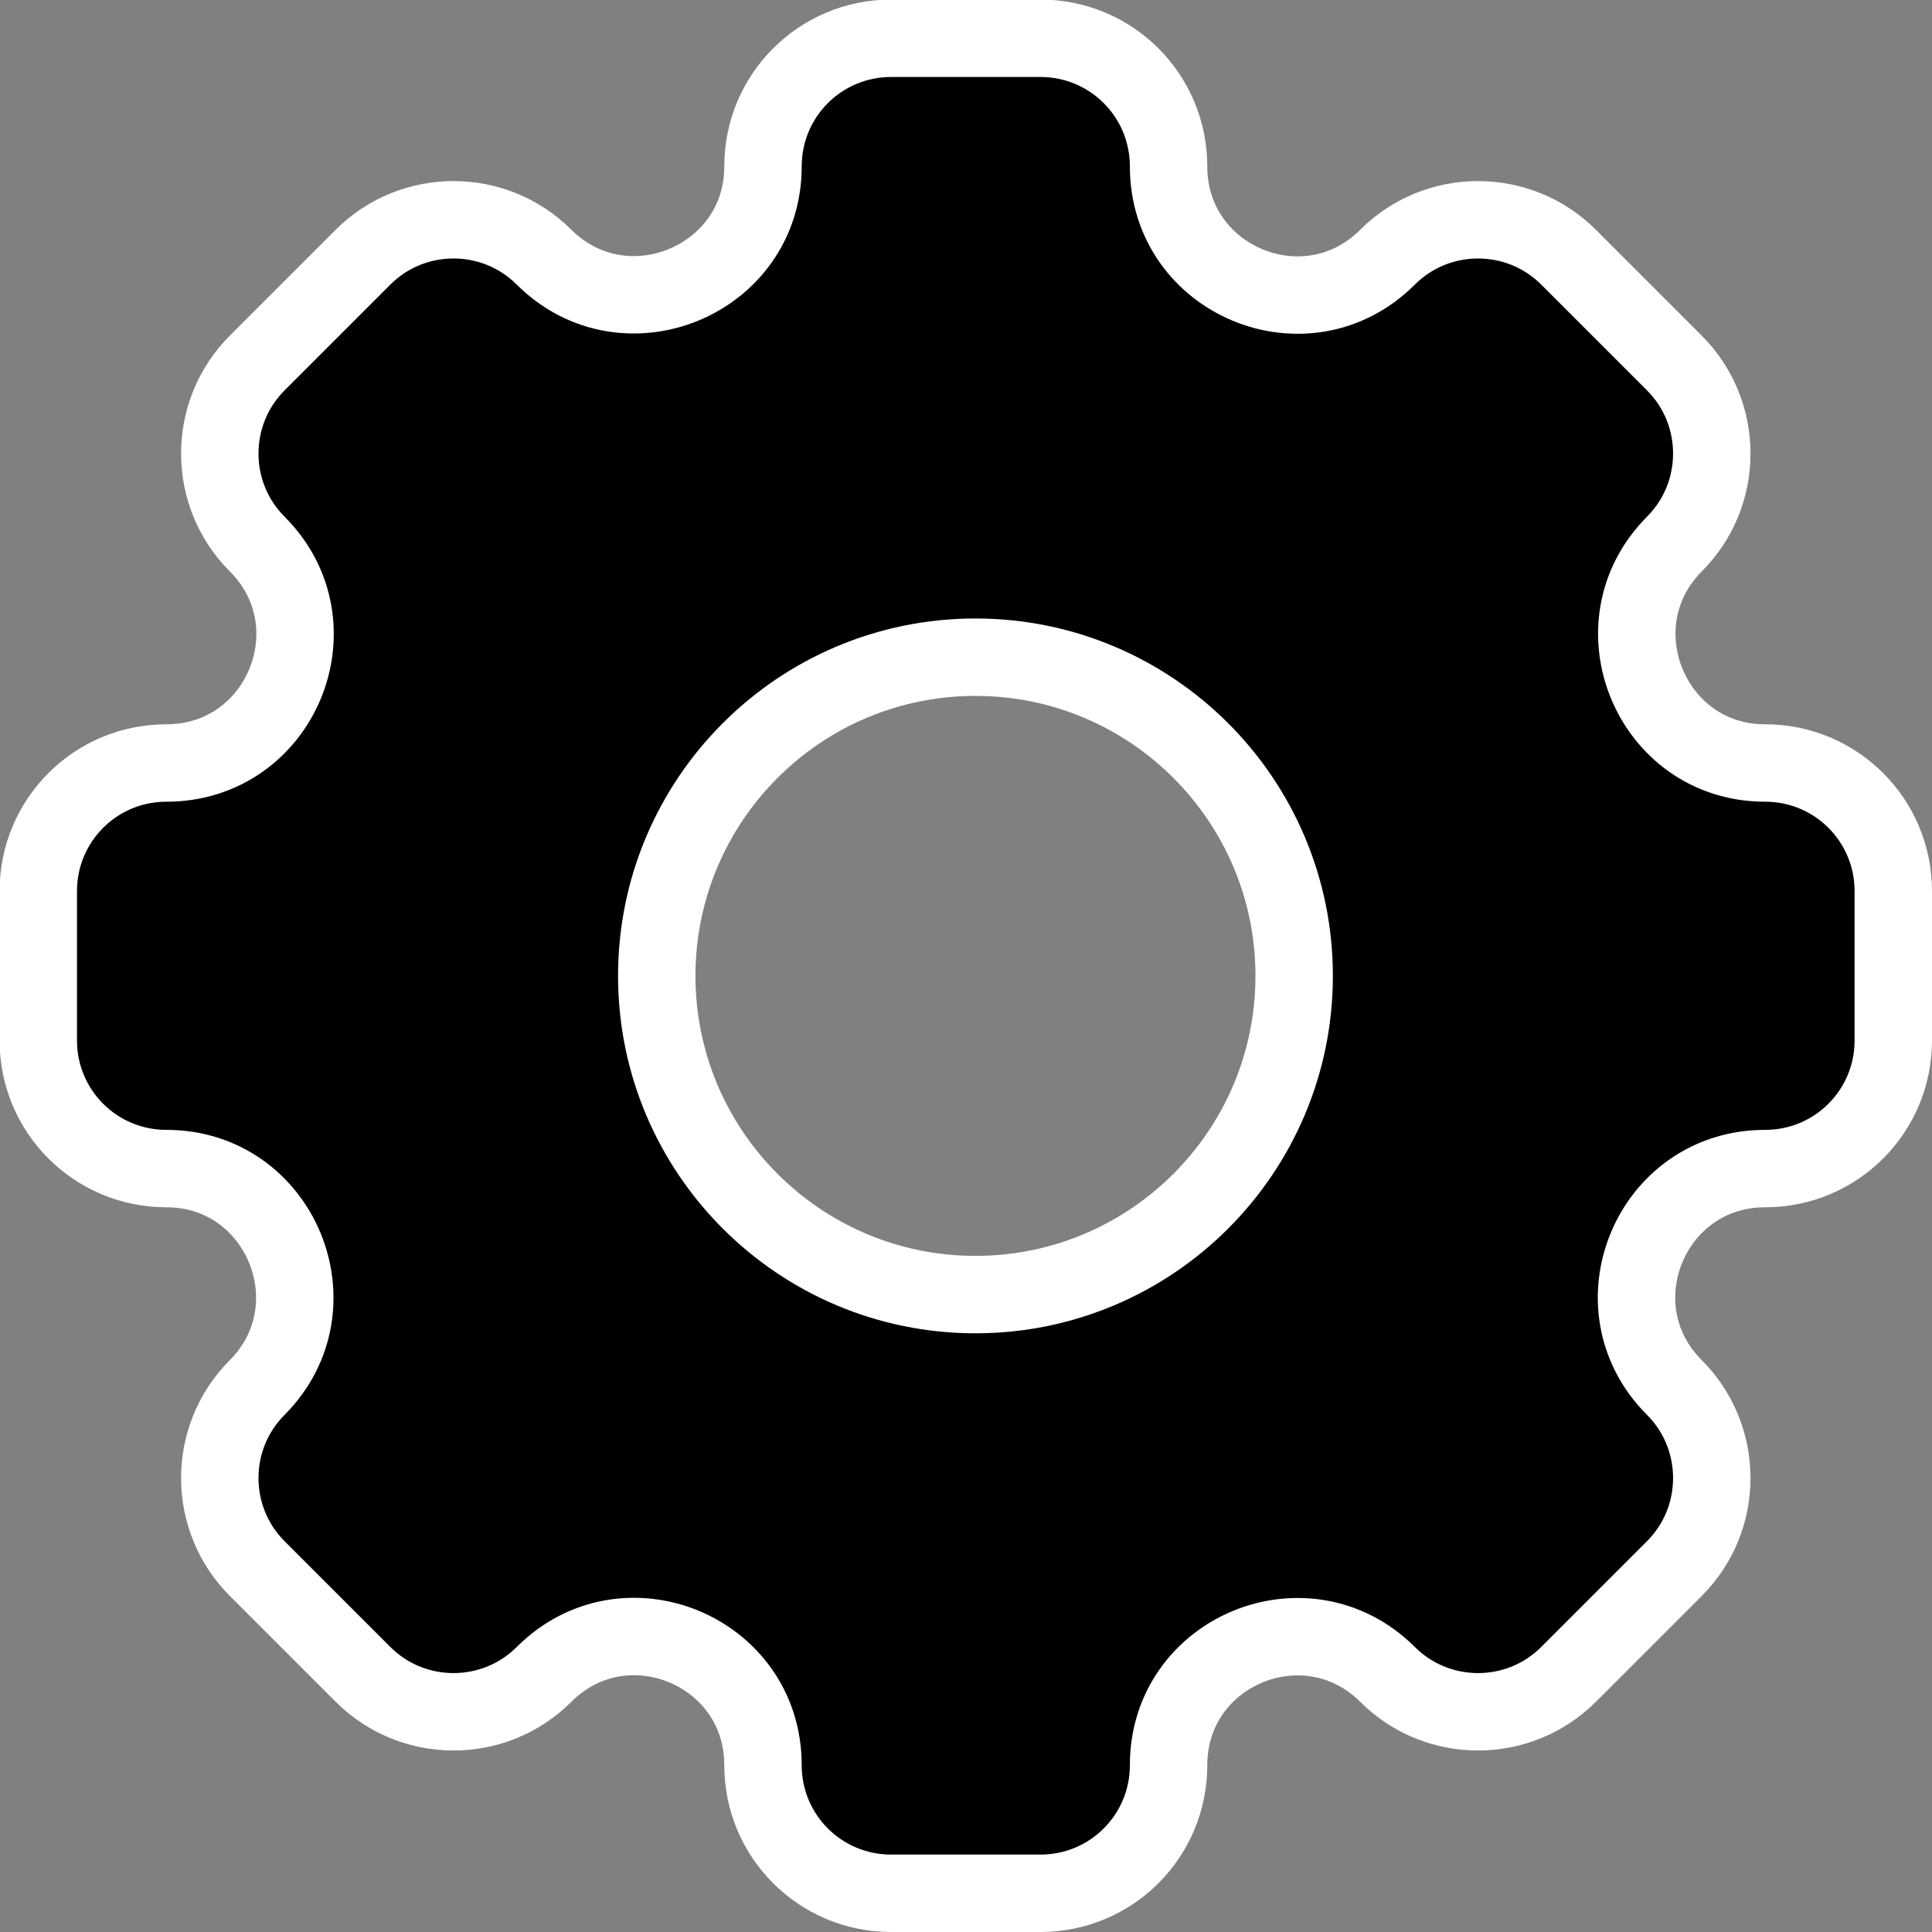 <?xml version="1.0" encoding="UTF-8"?>
<svg id="Layer_2" data-name="Layer 2" xmlns="http://www.w3.org/2000/svg" viewBox="0 0 44.92 44.92">
  <rect x="0" y="0" width="44.92" height="44.92" fill="#808080" stroke="none"/>
  <defs>
    <style>
      .cls-1 {
        stroke: #fff;
        stroke-miterlimit: 10;
        stroke-width: 1.8px;
      }
    </style>
  </defs>
  <g id="Layer_1-2" data-name="Layer 1">
    <path class="cls-1" d="M41.04,17.74h0c-2.65,0-3.98-3.21-2.11-5.09h0c1.16-1.16,1.16-3.05,0-4.21l-2.46-2.46c-1.16-1.16-3.05-1.16-4.21,0h0c-1.88,1.88-5.09.55-5.09-2.11,0-1.65-1.33-2.98-2.98-2.98h-3.47c-1.65,0-2.98,1.33-2.98,2.98,0,2.65-3.21,3.98-5.09,2.11h0c-1.16-1.16-3.05-1.16-4.21,0l-2.46,2.46c-1.16,1.16-1.16,3.05,0,4.21h0c1.88,1.88.55,5.09-2.11,5.09h0c-1.65,0-2.98,1.33-2.98,2.98v3.47c0,1.65,1.33,2.98,2.98,2.98h0c2.65,0,3.98,3.21,2.11,5.09h0c-1.16,1.16-1.16,3.05,0,4.21l2.46,2.46c1.16,1.16,3.05,1.16,4.21,0h0c1.88-1.88,5.09-.55,5.09,2.11h0c0,1.65,1.33,2.98,2.98,2.98h3.47c1.65,0,2.98-1.33,2.98-2.98h0c0-2.66,3.21-3.98,5.09-2.11h0c1.16,1.16,3.05,1.16,4.21,0l2.46-2.46c1.16-1.16,1.16-3.05,0-4.21h0c-1.88-1.88-.55-5.09,2.11-5.09h0c1.65,0,2.98-1.33,2.98-2.98v-3.47c0-1.65-1.33-2.98-2.98-2.98ZM22.68,30.1c-4.09,0-7.41-3.32-7.41-7.41s3.32-7.41,7.41-7.41,7.41,3.32,7.41,7.41-3.32,7.41-7.41,7.41Z"/>
  </g>
</svg>